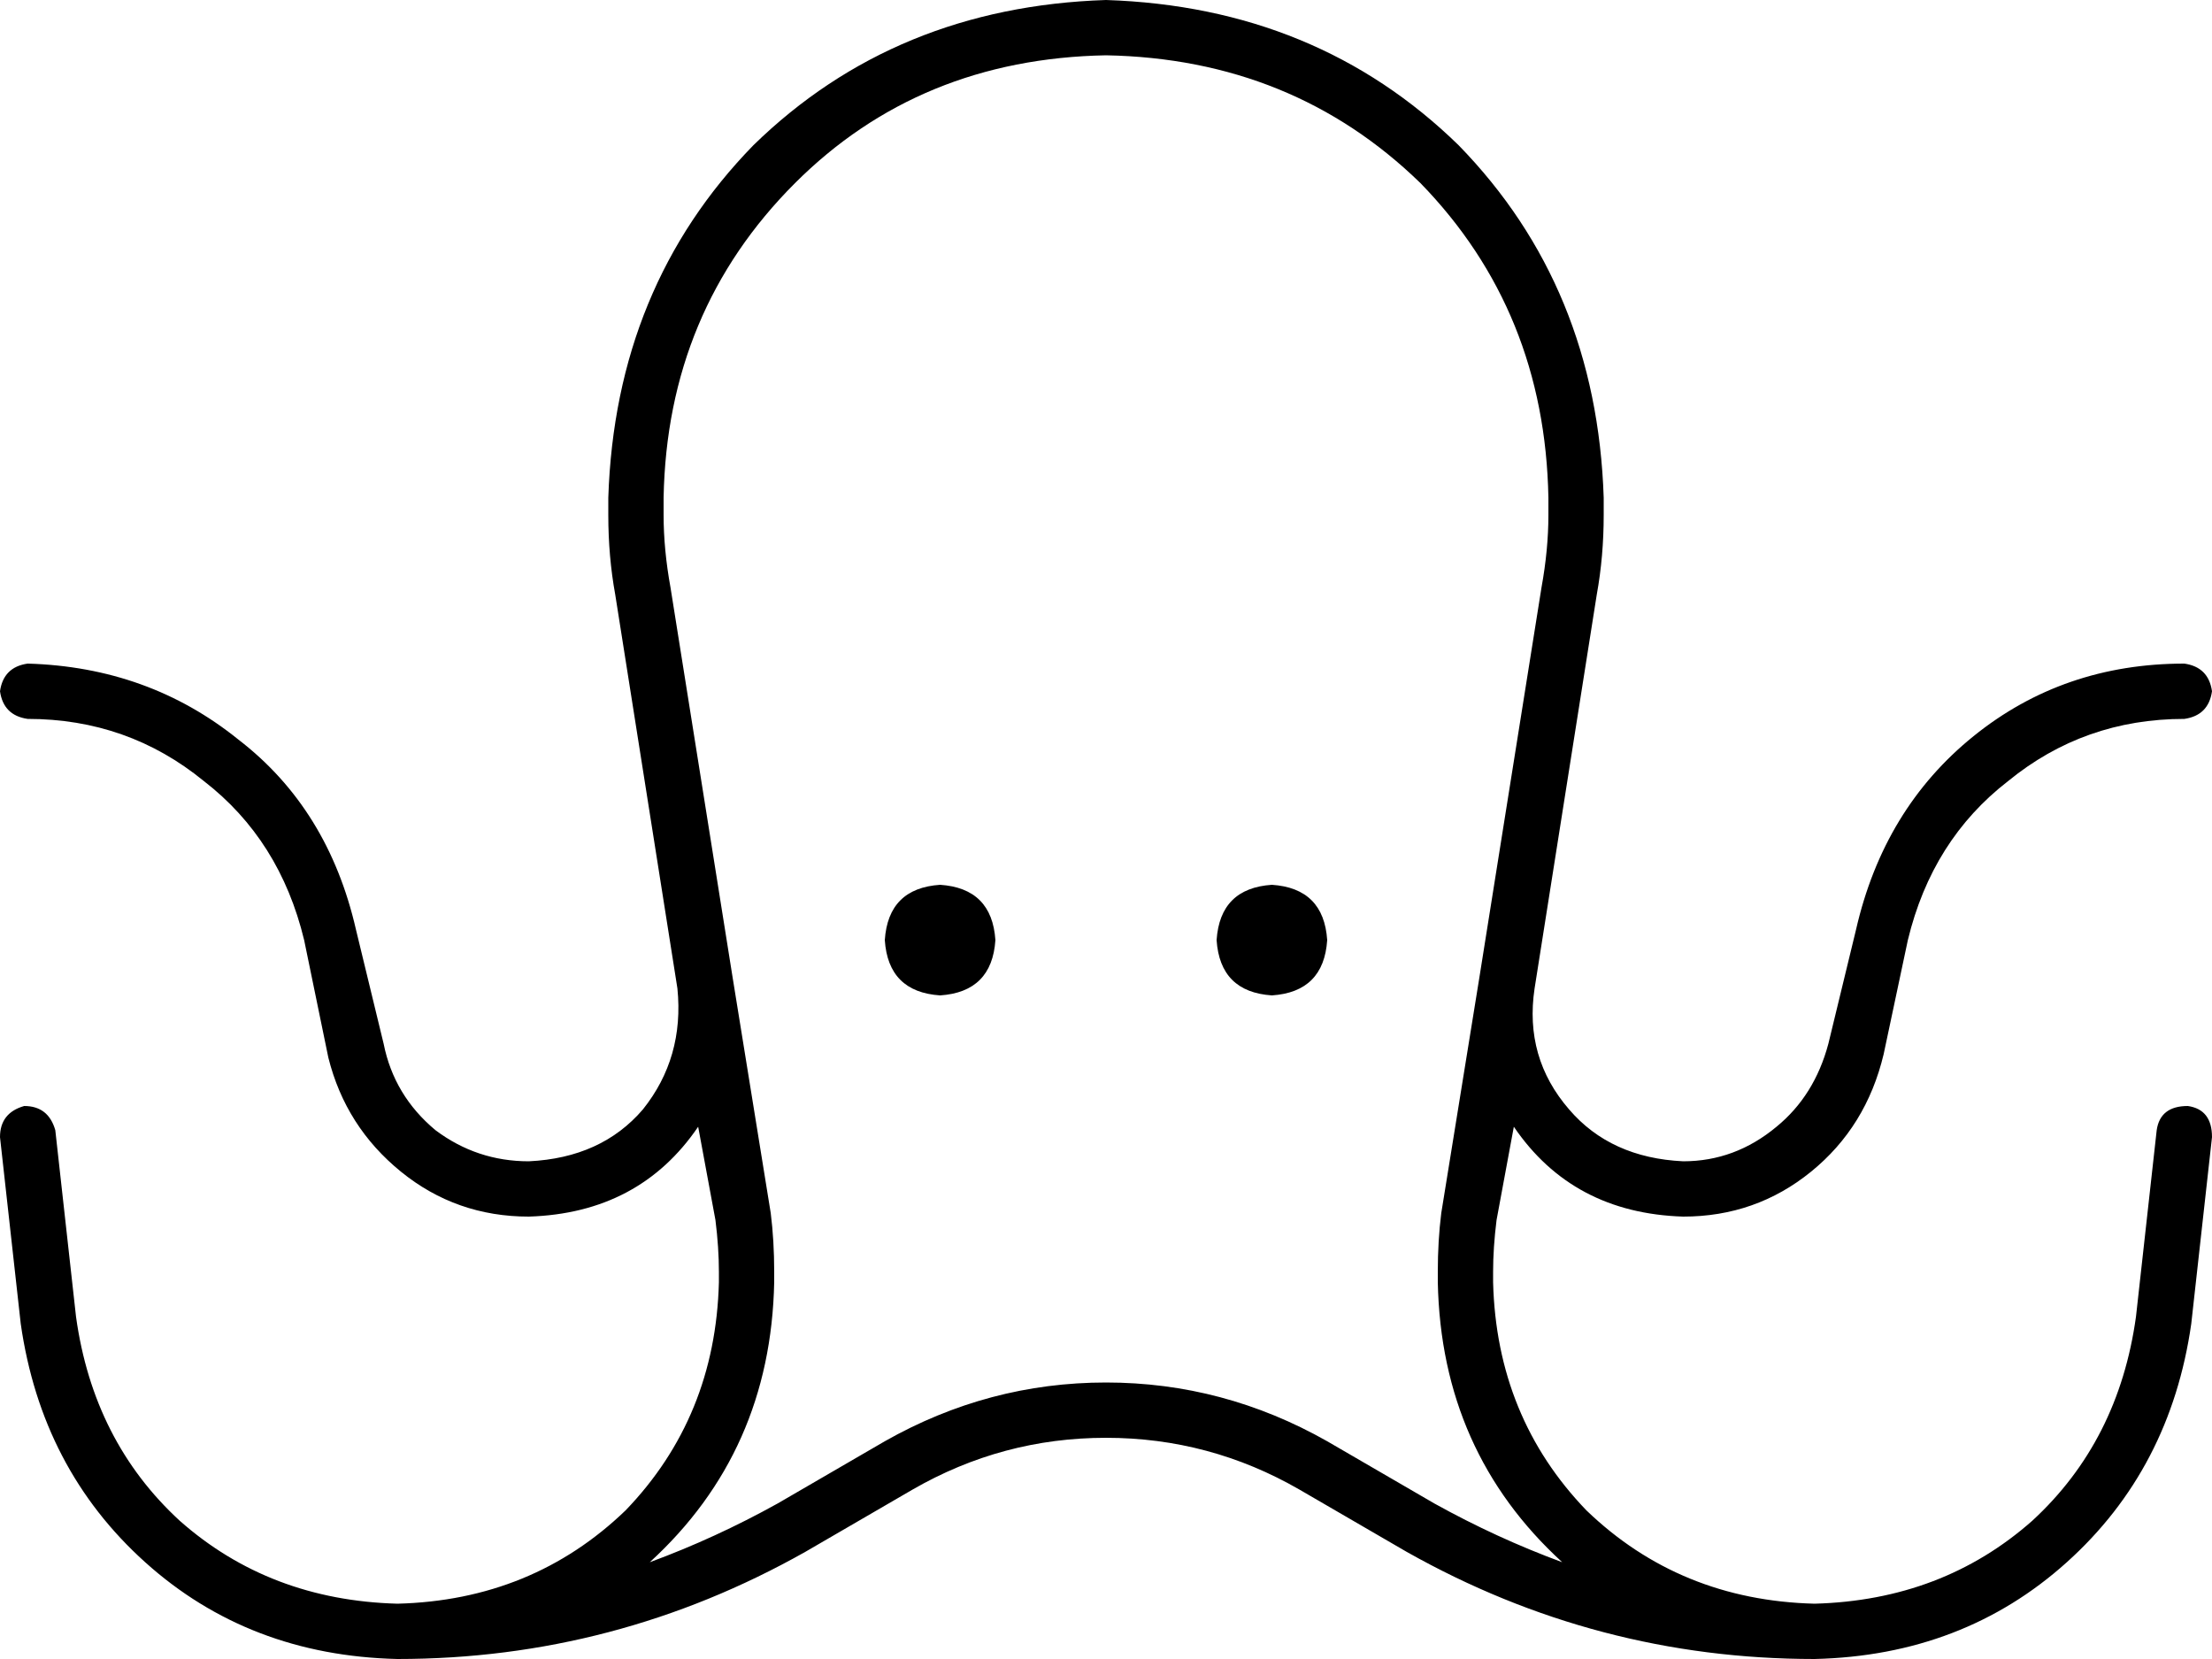 <svg xmlns="http://www.w3.org/2000/svg" viewBox="0 0 640 480">
  <path d="M 192 144 L 192 149 L 192 144 L 192 149 Q 192 159 194 170 L 212 283 L 212 283 L 223 351 L 223 351 Q 224 359 224 368 L 224 371 L 224 371 Q 223 420 188 452 Q 207 445 225 435 L 256 417 L 256 417 Q 286 400 320 400 Q 354 400 384 417 L 415 435 L 415 435 Q 433 445 452 452 Q 417 420 416 371 L 416 368 L 416 368 Q 416 359 417 351 L 428 283 L 428 283 L 446 170 L 446 170 Q 448 159 448 149 L 448 144 L 448 144 Q 447 90 411 53 Q 374 17 320 16 Q 266 17 230 53 Q 193 90 192 144 L 192 144 Z M 438 326 L 433 353 L 438 326 L 433 353 Q 432 361 432 368 L 432 371 L 432 371 Q 433 410 459 437 Q 486 463 525 464 Q 562 463 588 440 Q 613 417 618 381 L 624 327 L 624 327 Q 625 320 633 320 Q 640 321 640 329 L 634 383 L 634 383 Q 628 425 598 452 Q 568 479 525 480 L 525 480 L 525 480 Q 462 480 407 449 L 376 431 L 376 431 Q 350 416 320 416 Q 290 416 264 431 L 233 449 L 233 449 Q 178 480 115 480 Q 115 480 115 480 Q 115 480 115 480 L 115 480 L 115 480 Q 72 479 42 452 Q 12 425 6 383 L 0 329 L 0 329 Q 0 322 7 320 Q 14 320 16 327 L 22 381 L 22 381 Q 27 417 52 440 Q 78 463 115 464 Q 154 463 181 437 Q 207 410 208 371 L 208 368 L 208 368 Q 208 361 207 353 L 202 326 L 202 326 Q 185 351 153 352 Q 132 352 116 339 Q 100 326 95 306 L 88 272 L 88 272 Q 81 243 59 226 Q 37 208 8 208 Q 1 207 0 200 Q 1 193 8 192 Q 43 193 69 214 Q 95 234 103 269 L 111 302 L 111 302 Q 114 317 126 327 Q 138 336 153 336 Q 174 335 186 321 Q 198 306 196 286 Q 196 286 196 286 L 178 172 L 178 172 Q 176 161 176 149 L 176 144 L 176 144 Q 178 83 218 42 Q 259 2 320 0 Q 381 2 422 42 Q 462 83 464 144 L 464 149 L 464 149 Q 464 161 462 172 L 444 286 L 444 286 Q 441 306 454 321 Q 466 335 487 336 Q 502 336 514 326 Q 525 317 529 302 L 537 269 L 537 269 Q 545 234 571 213 Q 597 192 632 192 Q 639 193 640 200 Q 639 207 632 208 Q 603 208 581 226 Q 559 243 552 272 L 545 305 L 545 305 Q 540 326 524 339 Q 508 352 487 352 Q 455 351 438 326 L 438 326 Z M 256 272 Q 257 257 272 256 Q 287 257 288 272 Q 287 287 272 288 Q 257 287 256 272 L 256 272 Z M 368 256 Q 383 257 384 272 Q 383 287 368 288 Q 353 287 352 272 Q 353 257 368 256 L 368 256 Z" />
</svg>